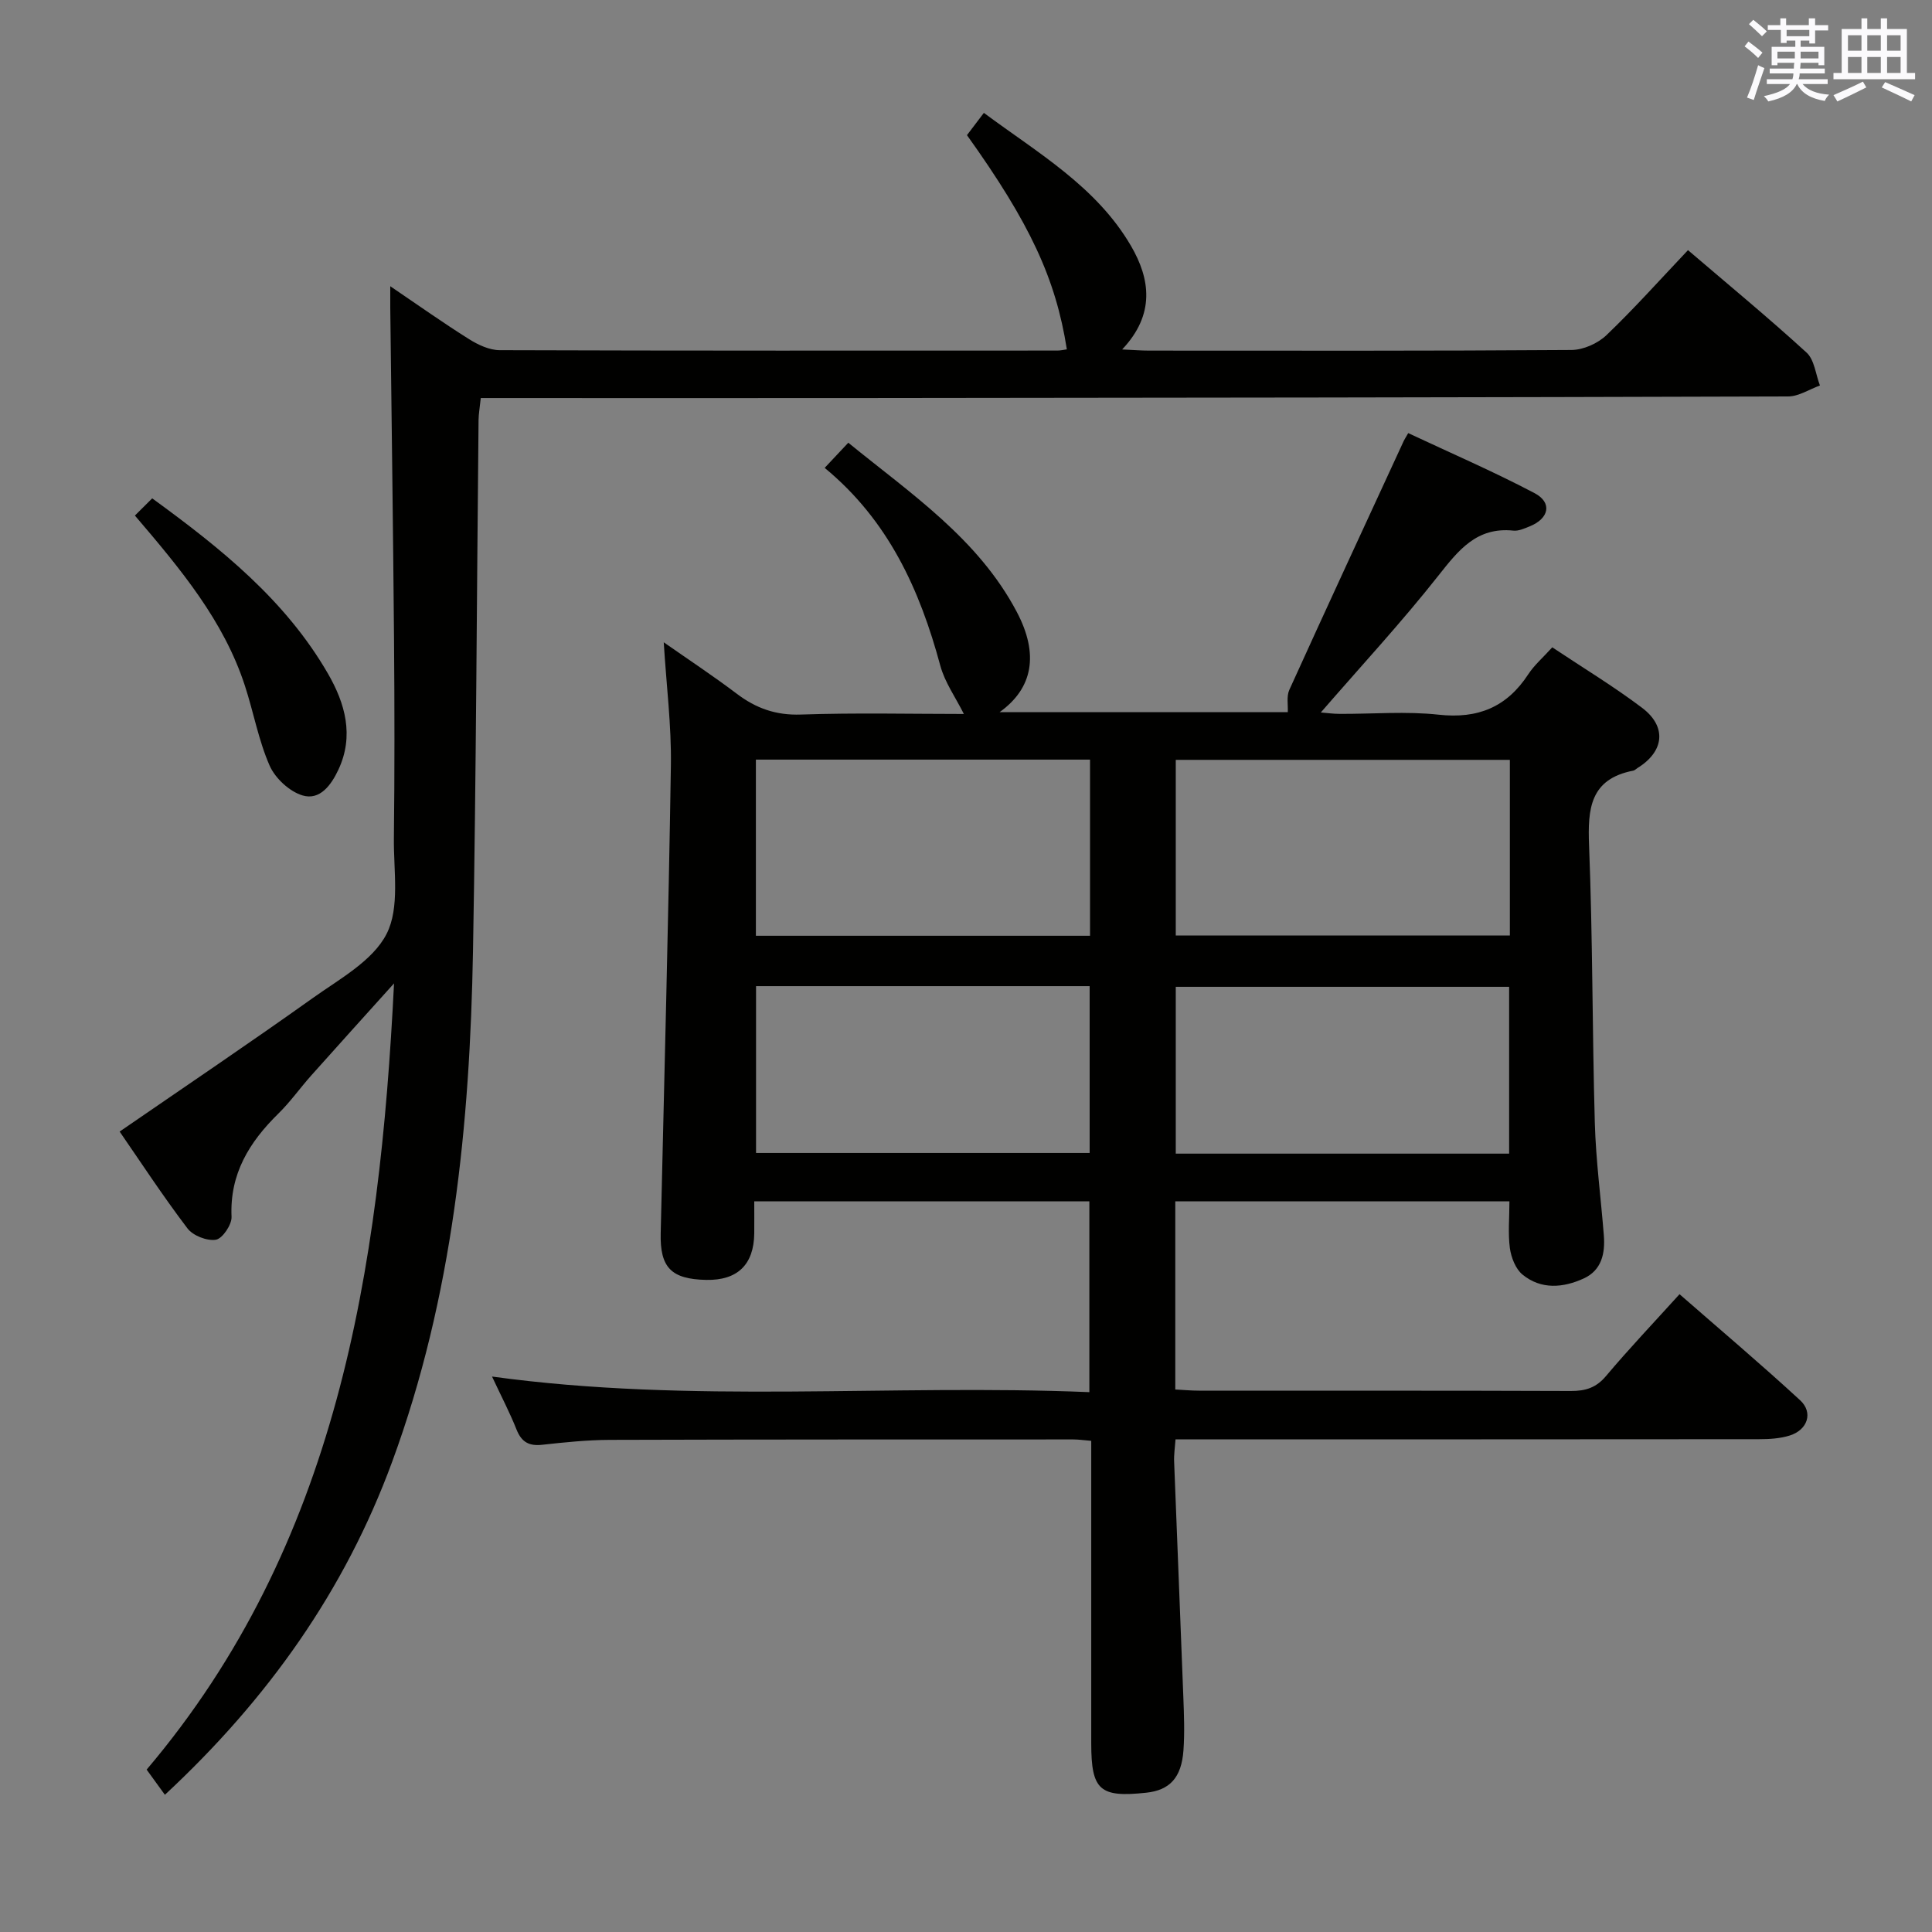 <svg enable-background="new 0 0 400 400" viewBox="0 0 400 400" xmlns="http://www.w3.org/2000/svg"><rect x="0" y="0" width="400" height="400" fill="#808080" stroke="none"/><g fill="#010100"><path d="m312.51 248.73c-23.11 0-46.01 0-69.18 0v38.95c1.7.09 3.31.24 4.91.24 25.66.02 51.32-.03 76.98.07 3.05.01 5.25-.67 7.3-3.11 4.71-5.6 9.76-10.91 15.21-16.93 8.38 7.32 16.83 14.46 24.96 21.95 2.77 2.55 1.56 6.15-2.15 7.31-2.01.63-4.24.76-6.37.76-38.32.04-76.65.03-114.97.03-1.81 0-3.62 0-5.82 0-.12 1.72-.35 3.16-.29 4.59.62 16.28 1.3 32.55 1.91 48.83.14 3.66.28 7.34.02 10.99-.41 5.65-2.85 8.23-7.69 8.75-9.64 1.04-11.39-.52-11.4-10.16 0-19 0-37.99 0-56.99 0-1.8 0-3.6 0-5.7-1.49-.12-2.61-.29-3.72-.29-31.99.01-63.98-.01-95.98.09-4.64.02-9.3.5-13.92 1.01-2.74.31-4.31-.51-5.36-3.13-1.4-3.53-3.18-6.92-5.08-10.99 41.35 5.68 82.36 1.52 123.67 3.23 0-13.47 0-26.34 0-39.51-23.03 0-45.93 0-69.38 0 0 2.43.02 4.55 0 6.66-.08 6.46-3.48 9.74-9.95 9.61-7.25-.15-9.59-2.57-9.42-9.66.74-32.28 1.61-64.55 2.11-96.83.13-8.26-.93-16.54-1.48-25.52 5.1 3.57 10.23 6.95 15.12 10.65 3.99 3.02 8.1 4.49 13.28 4.31 11.41-.39 22.84-.12 33.74-.12-1.74-3.47-3.95-6.56-4.88-10-4.24-15.73-10.74-30.07-23.94-40.95 1.67-1.78 3.09-3.29 4.89-5.21 12.93 10.55 26.88 19.85 34.89 35.04 4.62 8.76 3.34 15.8-3.57 20.75h59.67c.08-1.48-.29-3.27.32-4.62 7.82-17.23 15.78-34.39 23.7-51.56.14-.3.33-.57.92-1.6 8.68 4.08 17.59 7.92 26.14 12.42 3.74 1.97 3.03 5.27-1 6.89-1.07.43-2.28.99-3.36.88-7.62-.8-11.38 4.06-15.57 9.36-7.6 9.63-15.97 18.67-24.31 28.29 1.24.1 2.58.29 3.93.29 6.83.03 13.73-.57 20.48.17 8.15.89 14.11-1.58 18.55-8.38 1.25-1.91 3.06-3.46 4.96-5.57 6.29 4.2 12.67 8.05 18.59 12.52 5.2 3.93 4.58 9.07-.96 12.48-.28.17-.54.47-.84.53-8.96 1.72-9.48 7.88-9.17 15.52.76 19.12.65 38.27 1.19 57.4.22 7.79 1.26 15.55 1.87 23.33.29 3.72-.47 7.19-4.14 8.88-4.26 1.96-8.84 2.37-12.7-.79-1.44-1.18-2.35-3.55-2.62-5.49-.4-3.07-.09-6.23-.09-9.67zm-86.83-91.46c-23.24 0-46.11 0-69.18 0v36.47h69.18c0-12.17 0-24.08 0-36.47zm86.92.05c-23.41 0-46.27 0-69.17 0v36.36h69.17c0-12.22 0-24.12 0-36.36zm-156.07 46.85v34.54h69.07c0-11.65 0-23.01 0-34.54-23.09 0-45.84 0-69.07 0zm155.92 34.68c0-11.86 0-23.22 0-34.54-23.25 0-46.12 0-69.02 0v34.54z"/><path d="m81.58 203.6c-6.1 6.78-11.63 12.88-17.11 19.03-2.33 2.61-4.36 5.5-6.85 7.94-6.01 5.9-10.08 12.48-9.68 21.36.07 1.62-1.88 4.51-3.24 4.74-1.84.3-4.76-.84-5.9-2.36-5.1-6.72-9.73-13.8-14.03-20.03 13.54-9.32 26.89-18.31 39.98-27.64 5.54-3.95 12.42-7.69 15.28-13.27 2.79-5.45 1.44-13.13 1.52-19.83.16-13.66.14-27.33.03-40.99-.19-22.98-.51-45.95-.78-68.92-.01-1.1 0-2.19 0-4.37 5.94 4.03 11.04 7.65 16.32 10.96 1.87 1.18 4.21 2.27 6.34 2.28 38.49.13 76.98.09 115.47.08.65 0 1.3-.16 1.95-.25-2.3-14.65-7.63-26.1-20.68-44.35.98-1.29 2.04-2.68 3.5-4.61 11.19 8.31 23.32 15.27 30.47 27.56 3.96 6.8 5.05 14.14-1.84 21.42 2.43.11 3.99.24 5.56.24 29.16.01 58.32.08 87.48-.13 2.45-.02 5.44-1.36 7.23-3.07 5.76-5.51 11.09-11.49 16.88-17.6 8.3 7.1 16.61 13.95 24.55 21.21 1.63 1.49 1.88 4.5 2.77 6.81-2.19.79-4.38 2.26-6.57 2.27-64.15.2-128.29.27-192.44.33-25.97.03-51.94 0-78.25 0-.21 2.01-.44 3.26-.46 4.52-.37 36.63-.5 73.27-1.15 109.9-.64 36.02-4.17 71.64-16.74 105.82-9.79 26.63-25.67 49.06-47.05 68.94-1.21-1.67-2.34-3.22-3.78-5.21 39.42-46.5 48.25-103.19 51.22-162.78z"/><path d="m27.93 106.74c1.37-1.37 2.4-2.39 3.58-3.56 14.3 10.4 27.61 21.1 36.38 36.27 3.57 6.18 5.46 12.86 2.18 19.89-1.47 3.14-3.81 6.42-7.42 5.35-2.7-.8-5.66-3.54-6.82-6.16-2.31-5.26-3.33-11.07-5.13-16.57-4.37-13.41-13.21-24.03-22.77-35.22z"/></g><path d="m361.2 9.6.8-1c.9.7 1.9 1.4 2.9 2.3l-.9 1.1c-1-1-2-1.8-2.8-2.4zm.5 10.6c.9-2.1 1.6-4.3 2.3-6.7.4.2.8.4 1.3.6-.7 2.1-1.5 4.3-2.2 6.6zm.4-15.2.9-.9c1 .8 2 1.6 2.8 2.4l-1 1c-.9-.9-1.8-1.7-2.7-2.5zm12.5-1.2h1.2v1.4h2.7v1.1h-2.7v2.7h-1.2v-.6h-1.8v1.3h4.9v3.8h-1.2v-.5h-3.7c0 .4-.1.9-.1 1.2h5.1v1h-5.2c0 .5-.1.9-.2 1.2h6v1h-5.2c1.1 1.3 2.9 2 5.5 2.2-.4.4-.7.8-.9 1.3-2.9-.5-4.8-1.6-5.7-3.5h-.1c-.8 1.7-2.7 2.9-5.9 3.6-.2-.4-.6-.8-.9-1.1 2.8-.6 4.6-1.4 5.4-2.5h-4.8v-1h5.3c.1-.3.2-.7.2-1.2h-4.9v-1h5c0-.4 0-.8.1-1.2h-3.5v.5h-1.2v-3.8h4.9v-1.3h-1.8v.5h-1.2v-2.7h-2.7v-1h2.6v-1.4h1.2v1.4h4.7v-1.4zm-6.6 8.3h3.6c0-.4 0-.9 0-1.4h-3.6zm1.9-4.6h4.7v-1.3h-4.7zm6.6 3.2h-3.7v1.4h3.7z" fill="#fbfafc"/><path d="m385.3 3.8h1.3v2.2h2.8v-2.2h1.3v2.2h4.1v9.1h1.7v1.3h-16.9v-1.3h1.7v-9.1h4.1v-2.2zm.4 13.1.7 1.2c-1.8.9-3.8 1.9-6 2.9-.2-.4-.5-.8-.8-1.3 2.3-1 4.3-1.9 6.1-2.8zm-3.1-6.4h2.8v-3.2h-2.8zm0 4.6h2.8v-3.3h-2.8zm4-4.6h2.8v-3.2h-2.8zm0 4.6h2.8v-3.3h-2.8zm3.7 1.9c2.1.9 4.1 1.8 6.1 2.7l-.7 1.3c-2.2-1.1-4.2-2-6.1-2.9zm3.2-9.7h-2.8v3.2h2.8zm-2.8 7.8h2.8v-3.3h-2.8z" fill="#fbfafc"/></svg>